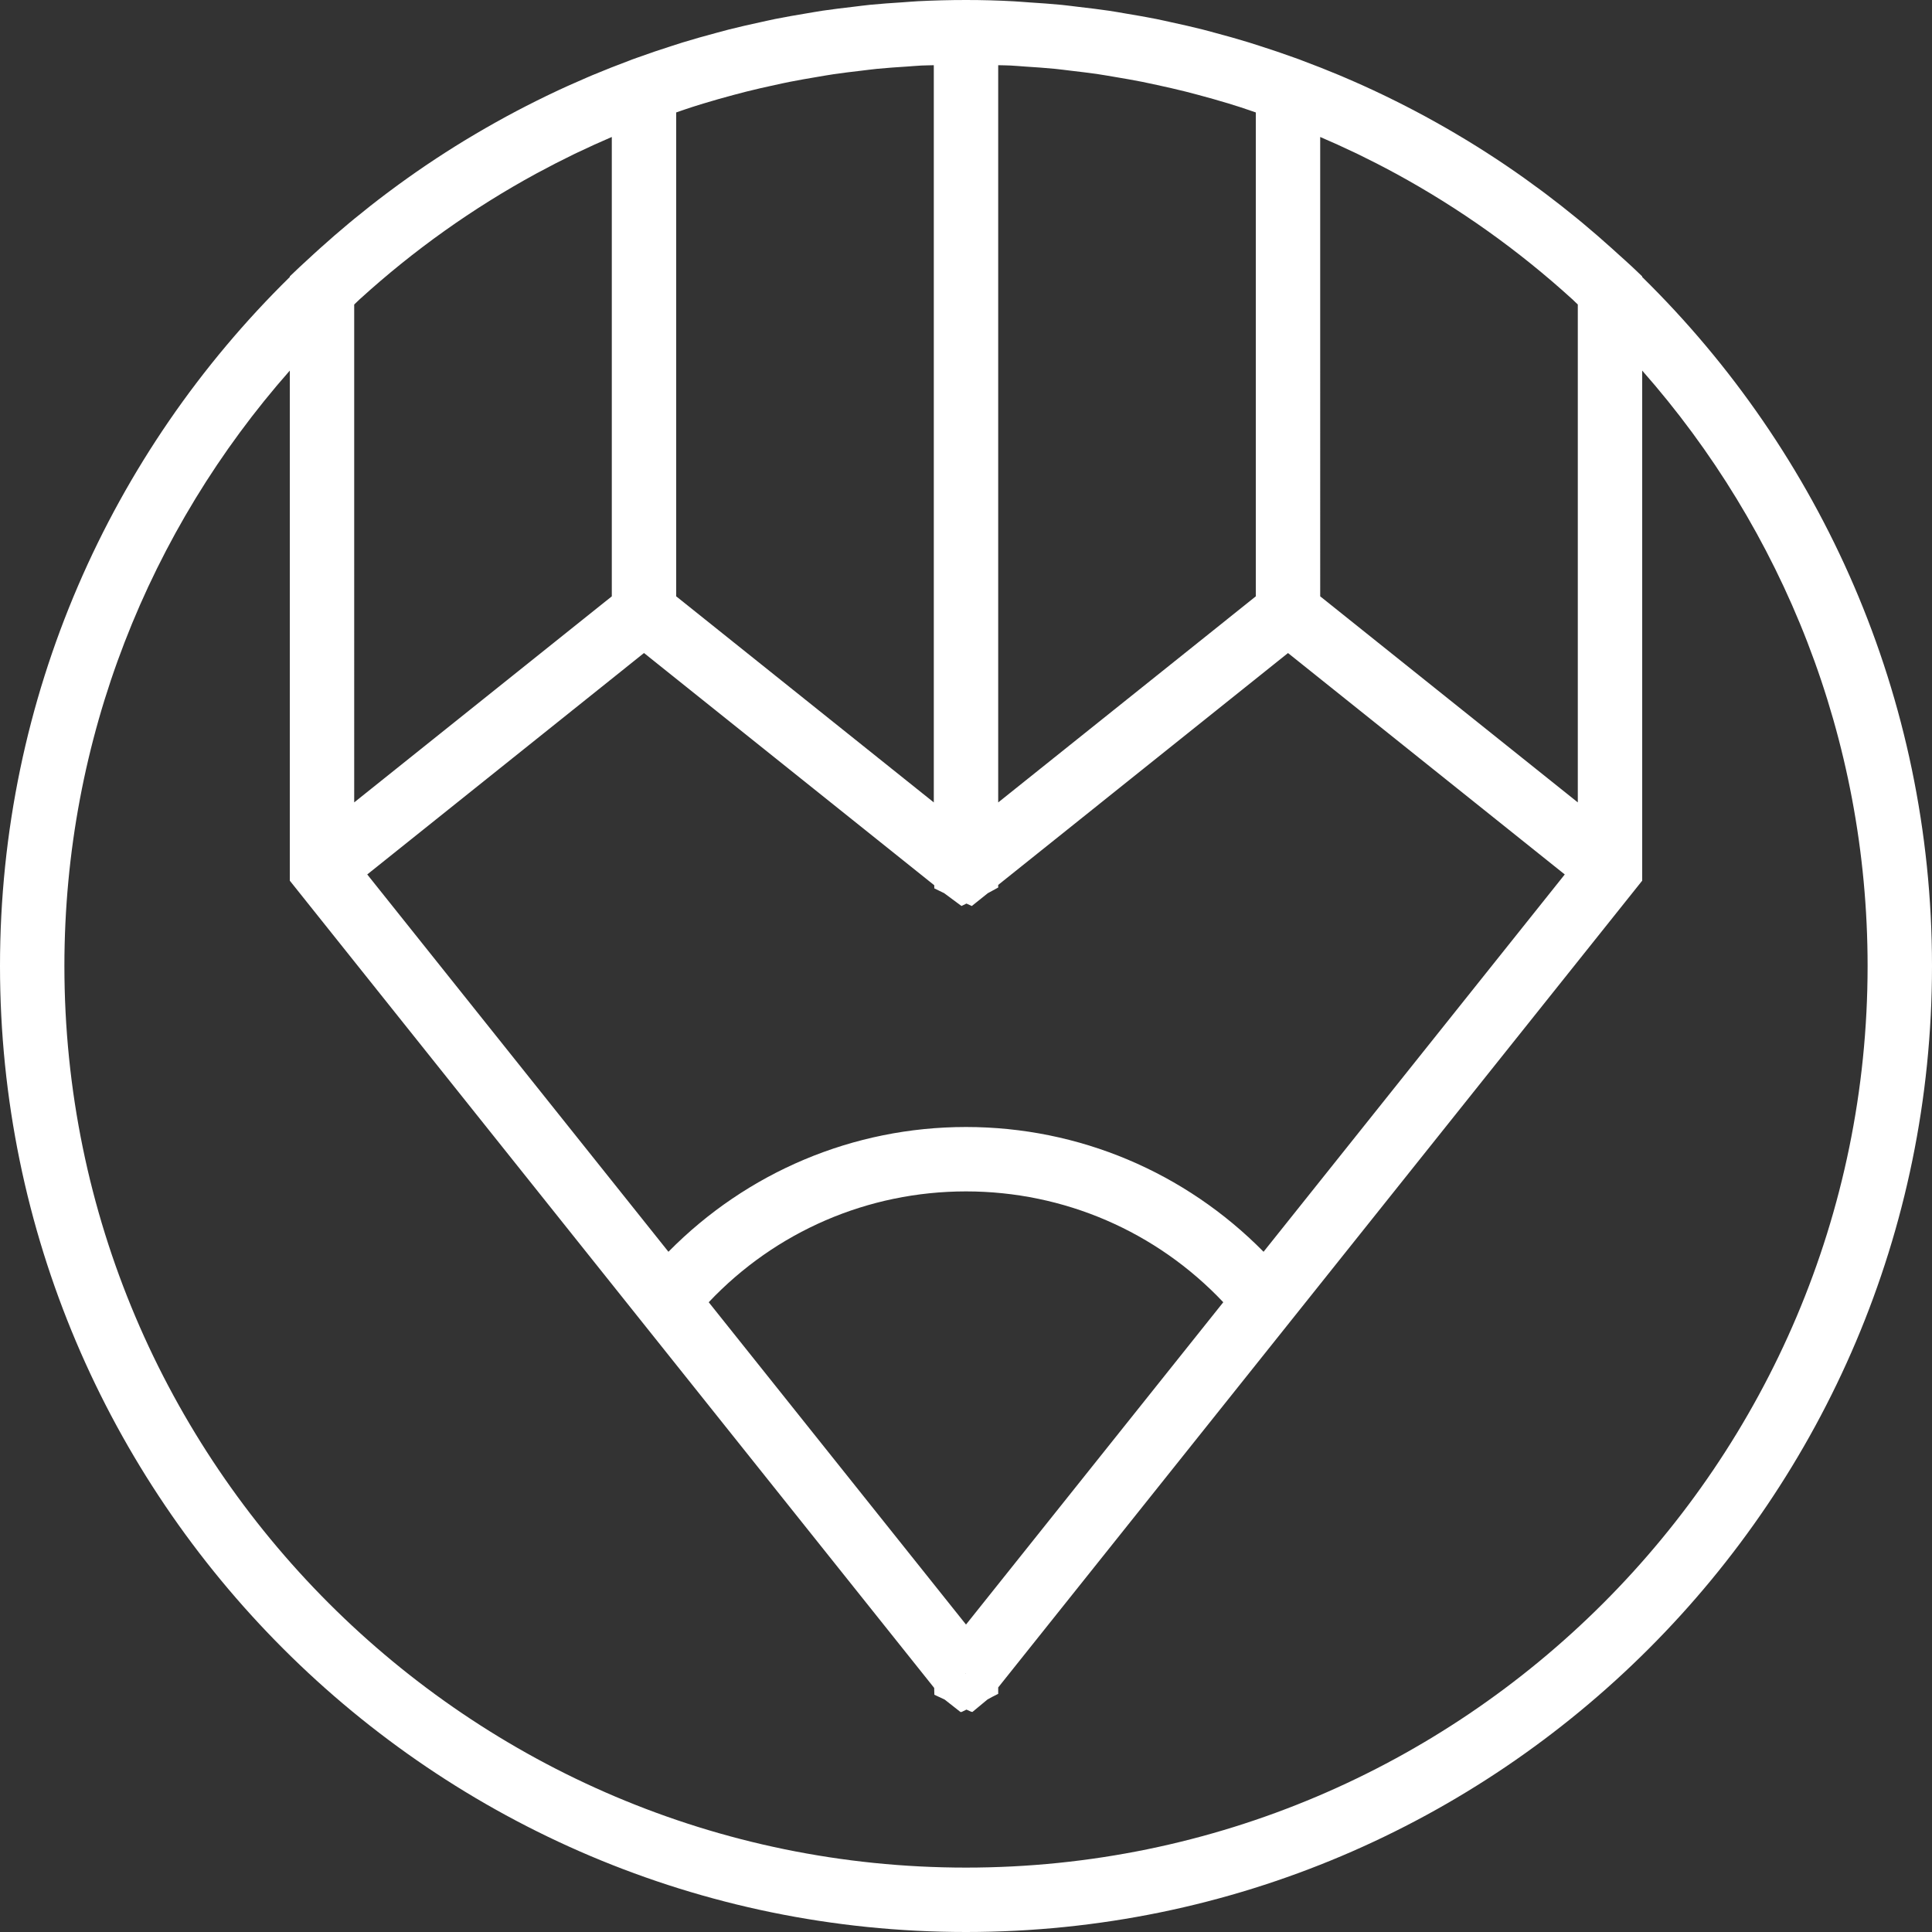 <?xml version="1.0" encoding="iso-8859-1"?>
<!-- Generator: Adobe Illustrator 19.0.0, SVG Export Plug-In . SVG Version: 6.00 Build 0)  -->
<svg version="1.1" xmlns="http://www.w3.org/2000/svg" xmlns:xlink="http://www.w3.org/1999/xlink" x="0px" y="0px"
	 viewBox="0 0 60 60" style="enable-background:new 0 0 60 60;" xml:space="preserve" fill="#fff">
<rect x="0" y="0" width="60" height="60" fill="#333333" stroke="none"/>
<path d="M51,8.603v-0.02l-0.31-0.295c-0.142-0.135-0.289-0.262-0.434-0.394c-0.065-0.06-0.13-0.119-0.195-0.177
	c-0.298-0.269-0.601-0.531-0.908-0.787c-0.055-0.046-0.111-0.092-0.166-0.137c-0.324-0.266-0.653-0.524-0.987-0.776
	c-0.042-0.032-0.084-0.063-0.126-0.094c-0.352-0.262-0.708-0.516-1.069-0.761c-0.029-0.02-0.058-0.039-0.087-0.059
	c-0.374-0.252-0.753-0.495-1.137-0.729c-0.024-0.015-0.048-0.03-0.073-0.044c-0.388-0.235-0.781-0.461-1.179-0.678
	c-0.027-0.015-0.053-0.029-0.08-0.044c-0.394-0.213-0.792-0.417-1.194-0.612c-0.037-0.018-0.075-0.036-0.112-0.054
	c-0.391-0.188-0.785-0.366-1.184-0.536c-0.055-0.023-0.109-0.047-0.164-0.07c-0.38-0.159-0.763-0.31-1.15-0.454
	c-0.014-0.005-0.027-0.011-0.041-0.016c-0.014-0.006-0.029-0.011-0.043-0.017c-0.05-0.019-0.101-0.036-0.151-0.054
	c-0.364-0.132-0.73-0.255-1.099-0.373c-0.104-0.033-0.208-0.068-0.313-0.1c-0.345-0.106-0.693-0.204-1.043-0.297
	c-0.13-0.035-0.26-0.072-0.391-0.105c-0.328-0.083-0.658-0.157-0.99-0.229c-0.153-0.033-0.306-0.069-0.46-0.1
	c-0.315-0.063-0.632-0.117-0.949-0.17c-0.172-0.029-0.342-0.061-0.515-0.086c-0.31-0.046-0.623-0.083-0.935-0.119
	c-0.18-0.021-0.358-0.046-0.538-0.064c-0.333-0.033-0.668-0.055-1.003-0.077c-0.161-0.01-0.32-0.026-0.481-0.034
	C30.999,0.013,30.501,0,30,0s-0.999,0.013-1.496,0.038c-0.161,0.008-0.32,0.024-0.481,0.034c-0.335,0.022-0.67,0.044-1.003,0.077
	c-0.181,0.018-0.359,0.043-0.538,0.064c-0.313,0.037-0.625,0.073-0.935,0.119c-0.173,0.026-0.343,0.058-0.515,0.086
	c-0.317,0.053-0.634,0.107-0.949,0.17c-0.154,0.031-0.307,0.067-0.46,0.1c-0.331,0.072-0.662,0.146-0.99,0.229
	c-0.131,0.033-0.261,0.07-0.391,0.105c-0.349,0.093-0.697,0.191-1.043,0.297c-0.105,0.032-0.208,0.066-0.313,0.1
	c-0.369,0.117-0.735,0.241-1.099,0.373c-0.05,0.018-0.101,0.036-0.151,0.054c-0.015,0.006-0.029,0.011-0.043,0.017
	c-0.014,0.005-0.027,0.011-0.041,0.016c-0.386,0.144-0.77,0.295-1.15,0.454c-0.055,0.023-0.109,0.047-0.164,0.07
	c-0.398,0.17-0.793,0.348-1.184,0.536c-0.037,0.018-0.075,0.036-0.112,0.054c-0.402,0.195-0.8,0.399-1.194,0.612
	c-0.027,0.015-0.054,0.029-0.08,0.044c-0.398,0.217-0.79,0.443-1.179,0.678c-0.024,0.015-0.048,0.03-0.073,0.044
	c-0.384,0.234-0.763,0.477-1.137,0.729c-0.029,0.02-0.058,0.039-0.087,0.059c-0.361,0.245-0.718,0.499-1.069,0.761
	c-0.042,0.031-0.084,0.063-0.126,0.094c-0.334,0.251-0.662,0.51-0.987,0.776c-0.056,0.045-0.111,0.091-0.166,0.137
	c-0.307,0.256-0.609,0.518-0.908,0.787c-0.065,0.059-0.13,0.118-0.195,0.177C9.6,8.026,9.452,8.153,9.31,8.288L9,8.583v0.02
	C3.451,14.05,0,21.628,0,30c0,16.542,13.458,30,30,30s30-13.458,30-30C60,21.628,56.549,14.05,51,8.603z M29.99,51.962l0.006,0.008
	H29.98L29.99,51.962z M22.01,40.442C24.086,38.245,26.955,37,30,37s5.914,1.245,7.99,3.442L30,50.452L22.01,40.442z M39.241,38.875
	C36.805,36.404,33.505,35,30,35s-6.805,1.404-9.241,3.875l-9.354-11.718L20,20.28l9.014,7.212l0.002,0.097l0.304,0.148l0.54,0.399
	l0.154-0.075l0.166,0.076l0.494-0.396L31,27.563v-0.081l9-7.201l8.595,6.876L39.241,38.875z M11.181,9.284
	c0.003-0.003,0.006-0.006,0.01-0.008c1.653-1.502,3.486-2.809,5.462-3.885c0.012-0.006,0.024-0.013,0.036-0.019
	c0.377-0.204,0.759-0.4,1.146-0.588c0.034-0.016,0.067-0.032,0.101-0.048C18.286,4.568,18.641,4.408,19,4.254V18.52l-8,6.399V9.457
	C11.061,9.4,11.12,9.34,11.181,9.284z M21.841,3.216c0.309-0.094,0.621-0.182,0.935-0.266c0.133-0.036,0.267-0.072,0.401-0.105
	c0.294-0.074,0.59-0.141,0.887-0.205c0.153-0.033,0.306-0.068,0.461-0.098c0.283-0.056,0.568-0.105,0.854-0.153
	c0.167-0.028,0.334-0.058,0.502-0.083c0.283-0.042,0.569-0.076,0.854-0.109c0.17-0.02,0.339-0.043,0.509-0.06
	c0.305-0.03,0.613-0.05,0.921-0.07c0.151-0.01,0.3-0.024,0.452-0.032C28.743,2.029,28.872,2.03,29,2.025V24.92l-8-6.4V3.492
	c0.169-0.058,0.337-0.118,0.508-0.172C21.618,3.285,21.729,3.25,21.841,3.216z M31.835,2.067c0.308,0.02,0.616,0.04,0.921,0.07
	c0.17,0.017,0.34,0.04,0.509,0.06c0.286,0.033,0.571,0.067,0.854,0.109c0.168,0.025,0.335,0.055,0.502,0.083
	c0.286,0.048,0.571,0.097,0.854,0.153c0.154,0.031,0.307,0.065,0.461,0.098c0.297,0.064,0.594,0.132,0.887,0.205
	c0.134,0.034,0.267,0.07,0.401,0.105c0.314,0.084,0.626,0.172,0.935,0.266c0.111,0.034,0.222,0.069,0.333,0.104
	C38.663,3.375,38.831,3.435,39,3.492V18.52l-8,6.4V2.025c0.128,0.004,0.257,0.003,0.384,0.01
	C31.535,2.042,31.685,2.057,31.835,2.067z M42.166,4.784c0.387,0.188,0.769,0.383,1.146,0.588c0.012,0.006,0.024,0.013,0.036,0.019
	c1.976,1.076,3.809,2.383,5.462,3.885c0.003,0.003,0.006,0.005,0.01,0.008C48.88,9.34,48.939,9.4,49,9.457v15.462l-8-6.399V4.254
	c0.359,0.154,0.714,0.314,1.065,0.482C42.099,4.753,42.133,4.768,42.166,4.784z M30,58C14.561,58,2,45.439,2,30
	c0-7.083,2.648-13.555,7-18.491v14.937v0.904L29.012,52.42l0.005,0.201l0.001,0l0,0.011l0.32,0.15l0.496,0.39l0.02-0.009
	l0.007,0.005l0.154-0.075l0.158,0.072l0.008-0.006l0.018,0.008l0.468-0.388l0.138-0.076L31,52.604v-0.01v-0.189l20-25.055v-0.904
	V11.509c4.352,4.936,7,11.408,7,18.491C58,45.439,45.439,58,30,58z"/>
<g>
</g>
<g>
</g>
<g>
</g>
<g>
</g>
<g>
</g>
<g>
</g>
<g>
</g>
<g>
</g>
<g>
</g>
<g>
</g>
<g>
</g>
<g>
</g>
<g>
</g>
<g>
</g>
<g>
</g>
</svg>
